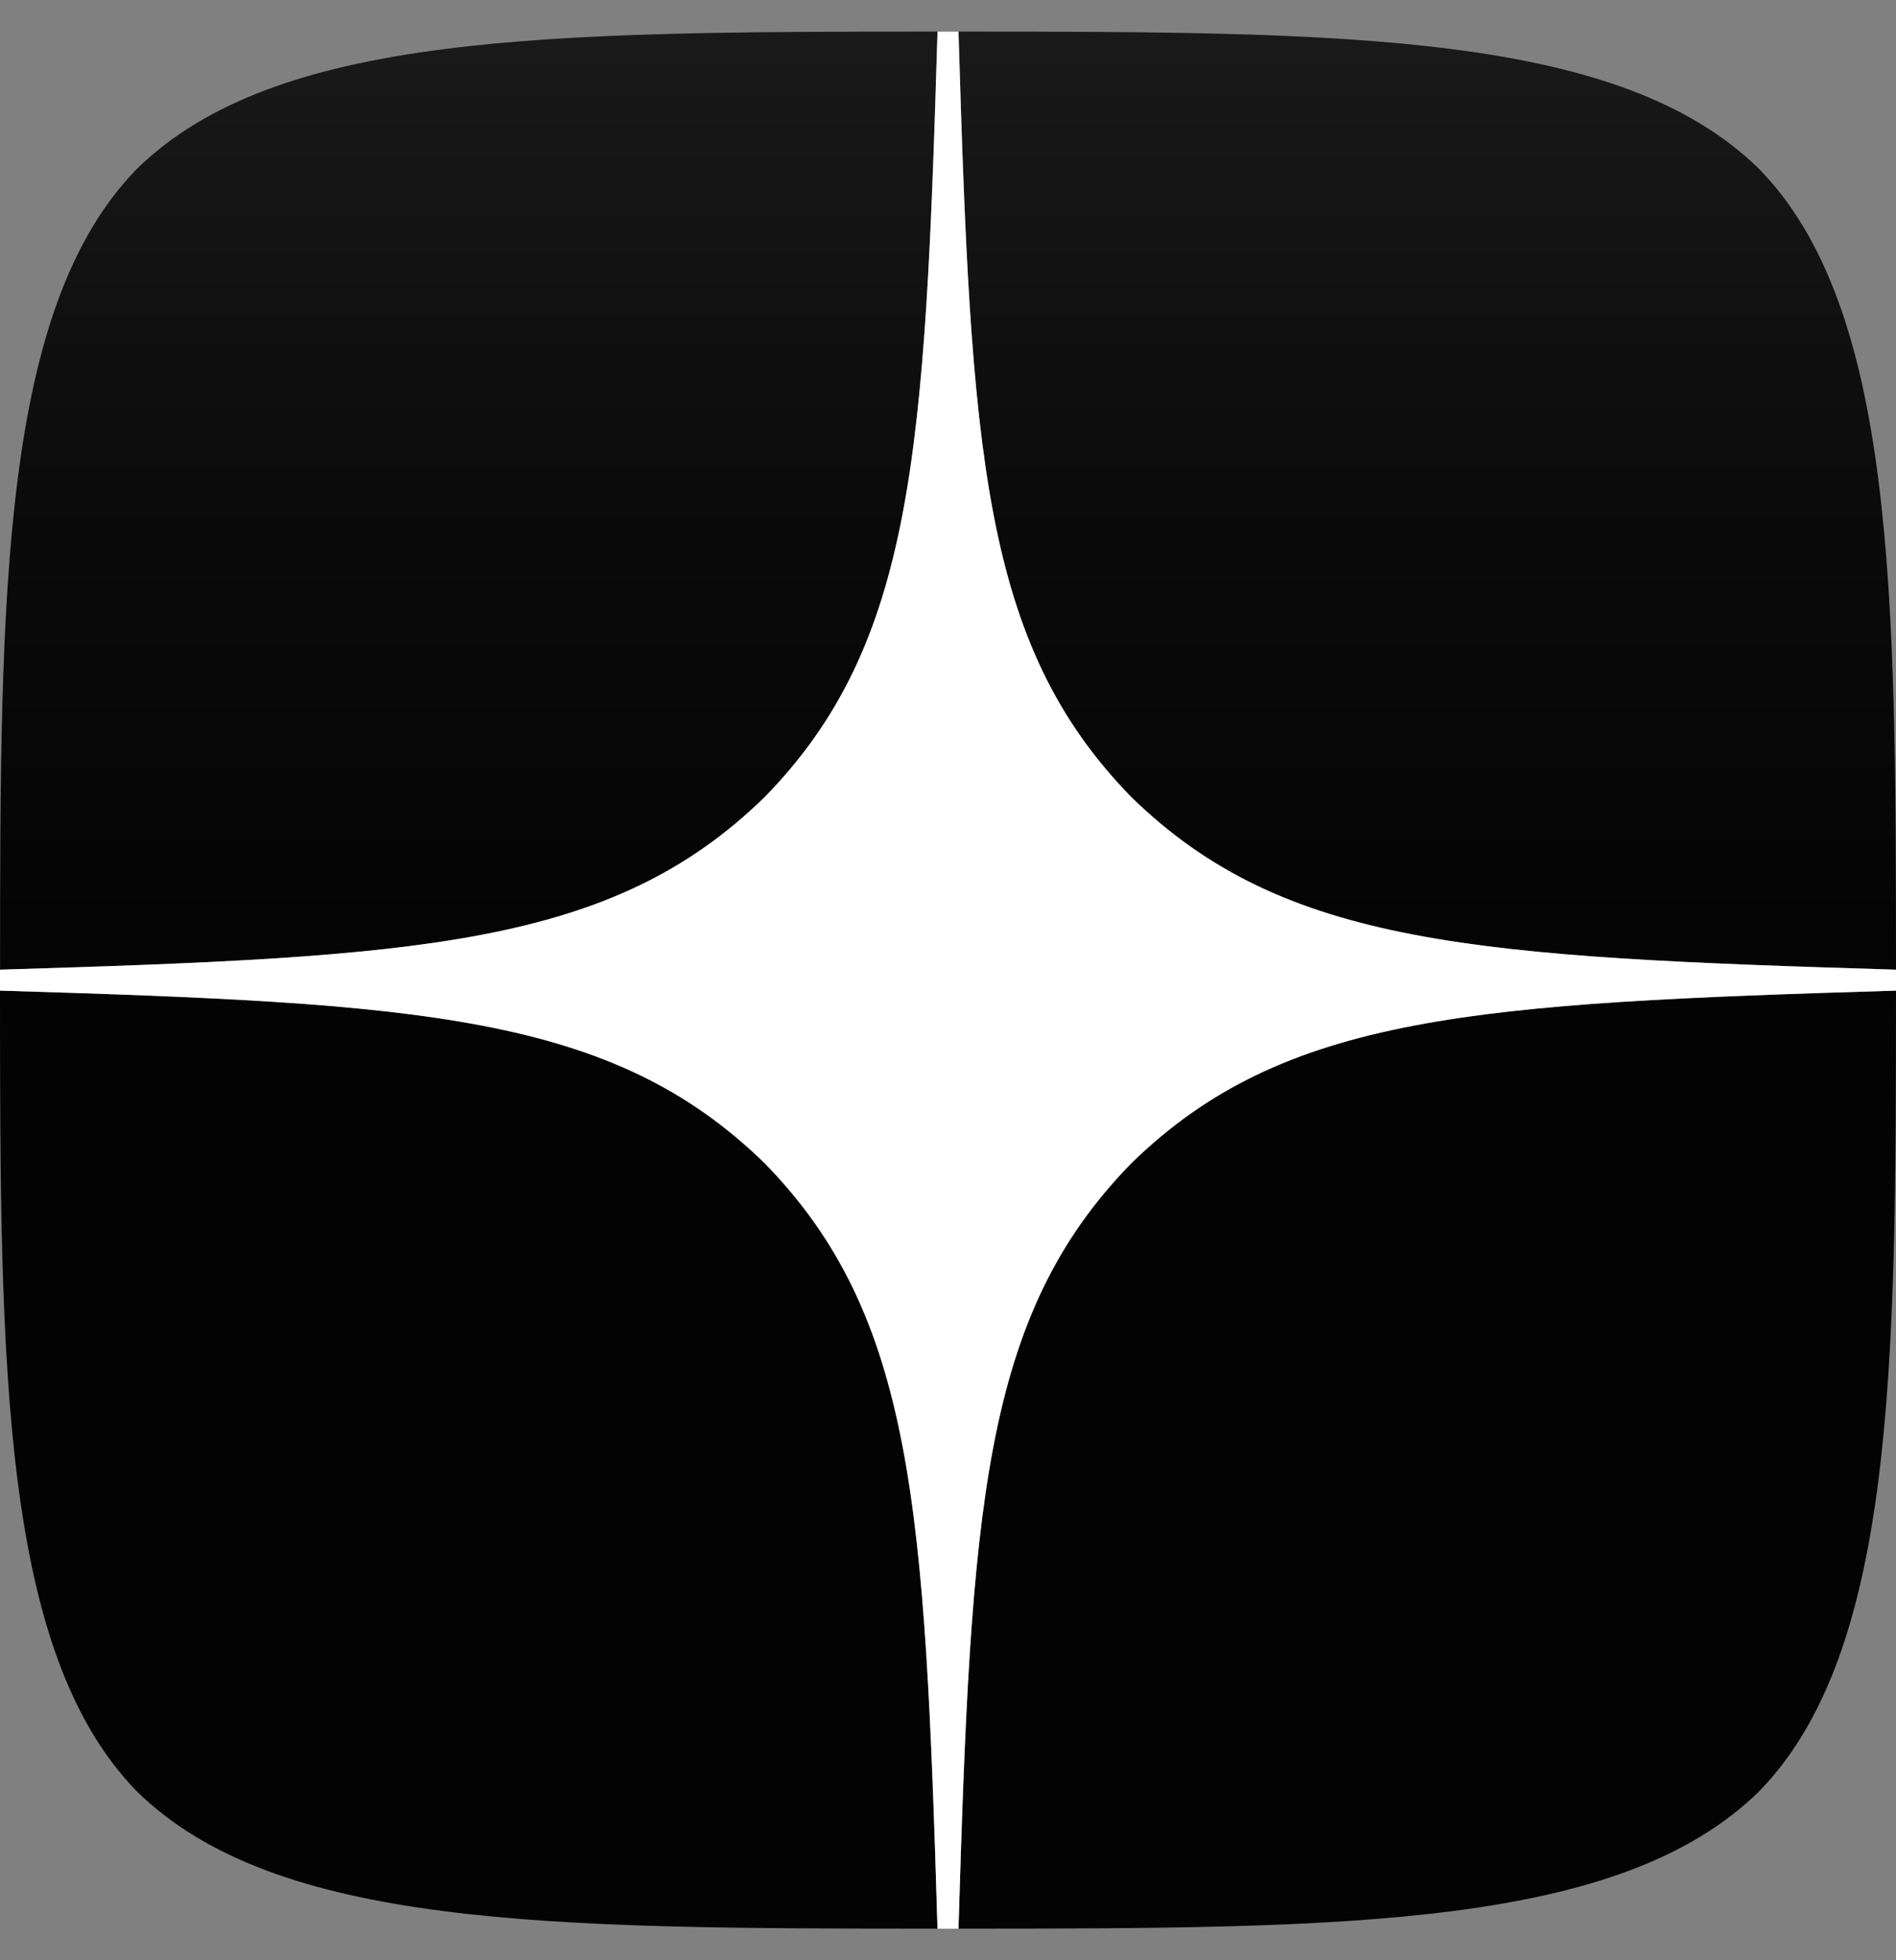 <svg width="30" height="31" viewBox="0 0 30 31" fill="none" xmlns="http://www.w3.org/2000/svg">
<rect x="0" y="0" width="30" height="31" fill="#808080" stroke="none"/>
<g clip-path="url(#clip0)">
<path fill-rule="evenodd" clip-rule="evenodd" d="M14.835 0.5C8.652 0.501 4.368 0.521 2.168 2.669C0.021 4.867 0.001 9.353 0.001 15.334C6.643 15.134 9.68 14.968 12.102 12.602C14.468 10.18 14.634 7.142 14.835 0.5ZM2.168 28.332C0.021 26.133 0 21.648 0 15.666C6.642 15.866 9.68 16.033 12.102 18.398C14.467 20.821 14.634 23.858 14.834 30.5C8.651 30.5 4.367 30.48 2.168 28.332ZM15.166 30.5C15.366 23.858 15.533 20.821 17.898 18.398C20.321 16.033 23.358 15.866 30 15.666C29.999 21.648 29.979 26.133 27.831 28.332C25.632 30.48 21.349 30.5 15.166 30.5ZM15.166 0.5C15.366 7.142 15.533 10.18 17.898 12.602C20.321 14.968 23.358 15.134 30 15.334C29.999 9.353 29.979 4.867 27.831 2.669C25.632 0.521 21.349 0.501 15.166 0.5Z" fill="currentColor"/>
<path fill-rule="evenodd" clip-rule="evenodd" d="M17.898 18.398C15.533 20.821 15.366 23.858 15.166 30.5C21.349 30.5 25.632 30.48 27.831 28.332C29.979 26.133 29.999 21.648 30 15.666C23.358 15.866 20.321 16.033 17.898 18.398ZM0 15.666C0 21.648 0.021 26.133 2.168 28.332C4.367 30.48 8.651 30.5 14.834 30.5C14.634 23.858 14.467 20.821 12.102 18.398C9.68 16.033 6.642 15.866 0 15.666ZM14.835 0.5C8.652 0.501 4.368 0.521 2.168 2.669C0.021 4.867 0.001 9.353 0.001 15.334C6.643 15.134 9.68 14.968 12.102 12.602C14.468 10.18 14.634 7.142 14.835 0.5ZM17.898 12.602C15.533 10.18 15.366 7.142 15.166 0.5C21.349 0.501 25.632 0.521 27.831 2.669C29.979 4.867 29.999 9.353 30 15.334C23.358 15.134 20.321 14.968 17.898 12.602Z" fill="url(#paint0_linear)"/>
<path fill-rule="evenodd" clip-rule="evenodd" d="M30 15.666V15.501V15.335C23.358 15.134 20.32 14.969 17.898 12.603C15.533 10.181 15.366 7.143 15.166 0.501H15H14.834C14.634 7.143 14.467 10.181 12.102 12.603C9.679 14.969 6.642 15.134 0 15.335V15.501V15.666C6.642 15.867 9.679 16.033 12.102 18.399C14.467 20.821 14.634 23.858 14.834 30.501H15H15.166C15.366 23.858 15.533 20.821 17.898 18.399C20.32 16.033 23.358 15.867 30 15.666Z" fill="white"/>
</g>
<defs>
<linearGradient id="paint0_linear" x1="30" y1="30.5" x2="30" y2="0.5" gradientUnits="userSpaceOnUse">
<stop stop-color="white" stop-opacity="0.01"/>
<stop offset="0.475" stop-color="white" stop-opacity="0.01"/>
<stop offset="0.76" stop-color="white" stop-opacity="0.043"/>
<stop offset="0.995" stop-color="white" stop-opacity="0.099"/>
<stop offset="1" stop-color="white" stop-opacity="0.1"/>
</linearGradient>
<clipPath id="clip0">
<rect width="30" height="30" fill="white" transform="translate(0 0.5)"/>
</clipPath>
</defs>
</svg>
